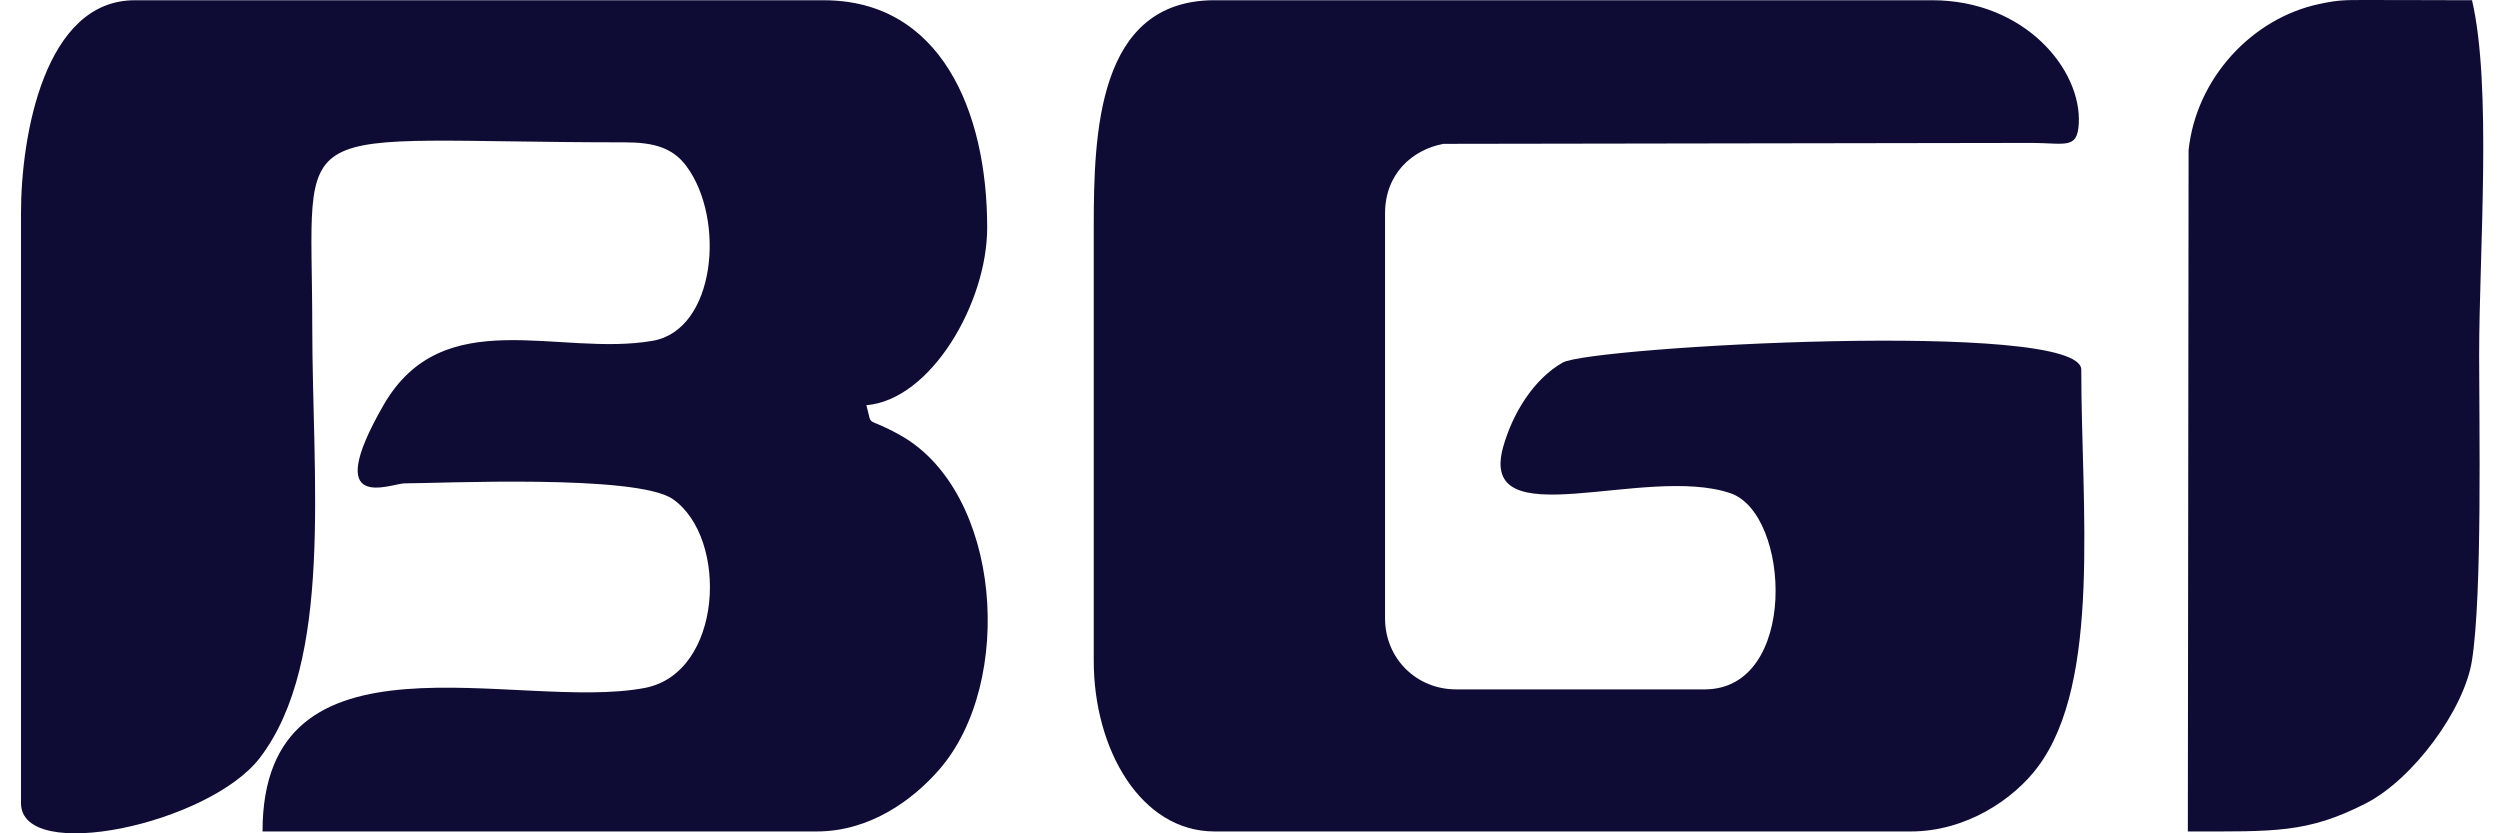 <svg width="96" height="32" viewBox="0 0 96 32" fill="none" xmlns="http://www.w3.org/2000/svg">
<path fill-rule="evenodd" clip-rule="evenodd" d="M0.806 8.194V30.837C0.806 33.187 8.026 31.653 9.98 29.099C12.813 25.395 11.991 18.348 11.991 12.559C11.991 4.232 10.73 5.466 23.995 5.466C25.112 5.466 25.836 5.676 26.357 6.378C27.872 8.421 27.48 12.663 25.067 13.086C21.463 13.718 17.015 11.57 14.723 15.563C12.304 19.776 15.02 18.561 15.538 18.561C16.888 18.561 24.451 18.2 25.837 19.166C27.989 20.666 27.76 25.845 24.758 26.417C19.879 27.346 10.081 23.772 10.081 31.928H31.361C33.416 31.928 35.061 30.71 36.072 29.546C38.985 26.192 38.461 18.895 34.572 16.713C33.185 15.935 33.517 16.483 33.27 15.56C35.745 15.354 37.908 11.64 37.908 8.739C37.908 4.253 36.114 0.01 31.633 0.01H5.171C1.724 0.01 0.806 5.169 0.806 8.194L0.806 8.194ZM94.923 25.367C95.323 22.835 95.199 16.303 95.199 13.65C95.199 9.7 95.697 3.318 94.926 0.009C93.559 0.009 92.19 -0.002 90.825 0C90.016 0.002 89.799 -0.002 89.07 0.151C86.467 0.699 84.329 3.019 84.042 5.767L84.013 31.928C87.344 31.928 88.595 32.001 90.847 30.85C92.656 29.925 94.624 27.258 94.923 25.367ZM42 8.739V25.381C42 28.773 43.806 31.928 46.638 31.928H73.374C75.486 31.928 77.314 30.708 78.256 29.445C80.701 26.168 79.921 19.46 79.921 14.196C79.921 12.253 61.068 13.316 60.006 13.923C58.889 14.561 58.089 15.868 57.726 17.147C56.718 20.694 63.169 17.826 66.447 18.939C68.768 19.728 69.064 26.472 65.462 26.472H55.914C54.381 26.472 53.186 25.277 53.186 23.744V8.194C53.186 6.679 54.225 5.75 55.426 5.524L78.037 5.488C79.316 5.495 79.771 5.738 79.825 4.751C79.939 2.667 77.747 0.009 74.192 0.009H46.638C42.133 0.009 42 5.122 42 8.739V8.739Z" fill="#0E0C34"/>
</svg>
